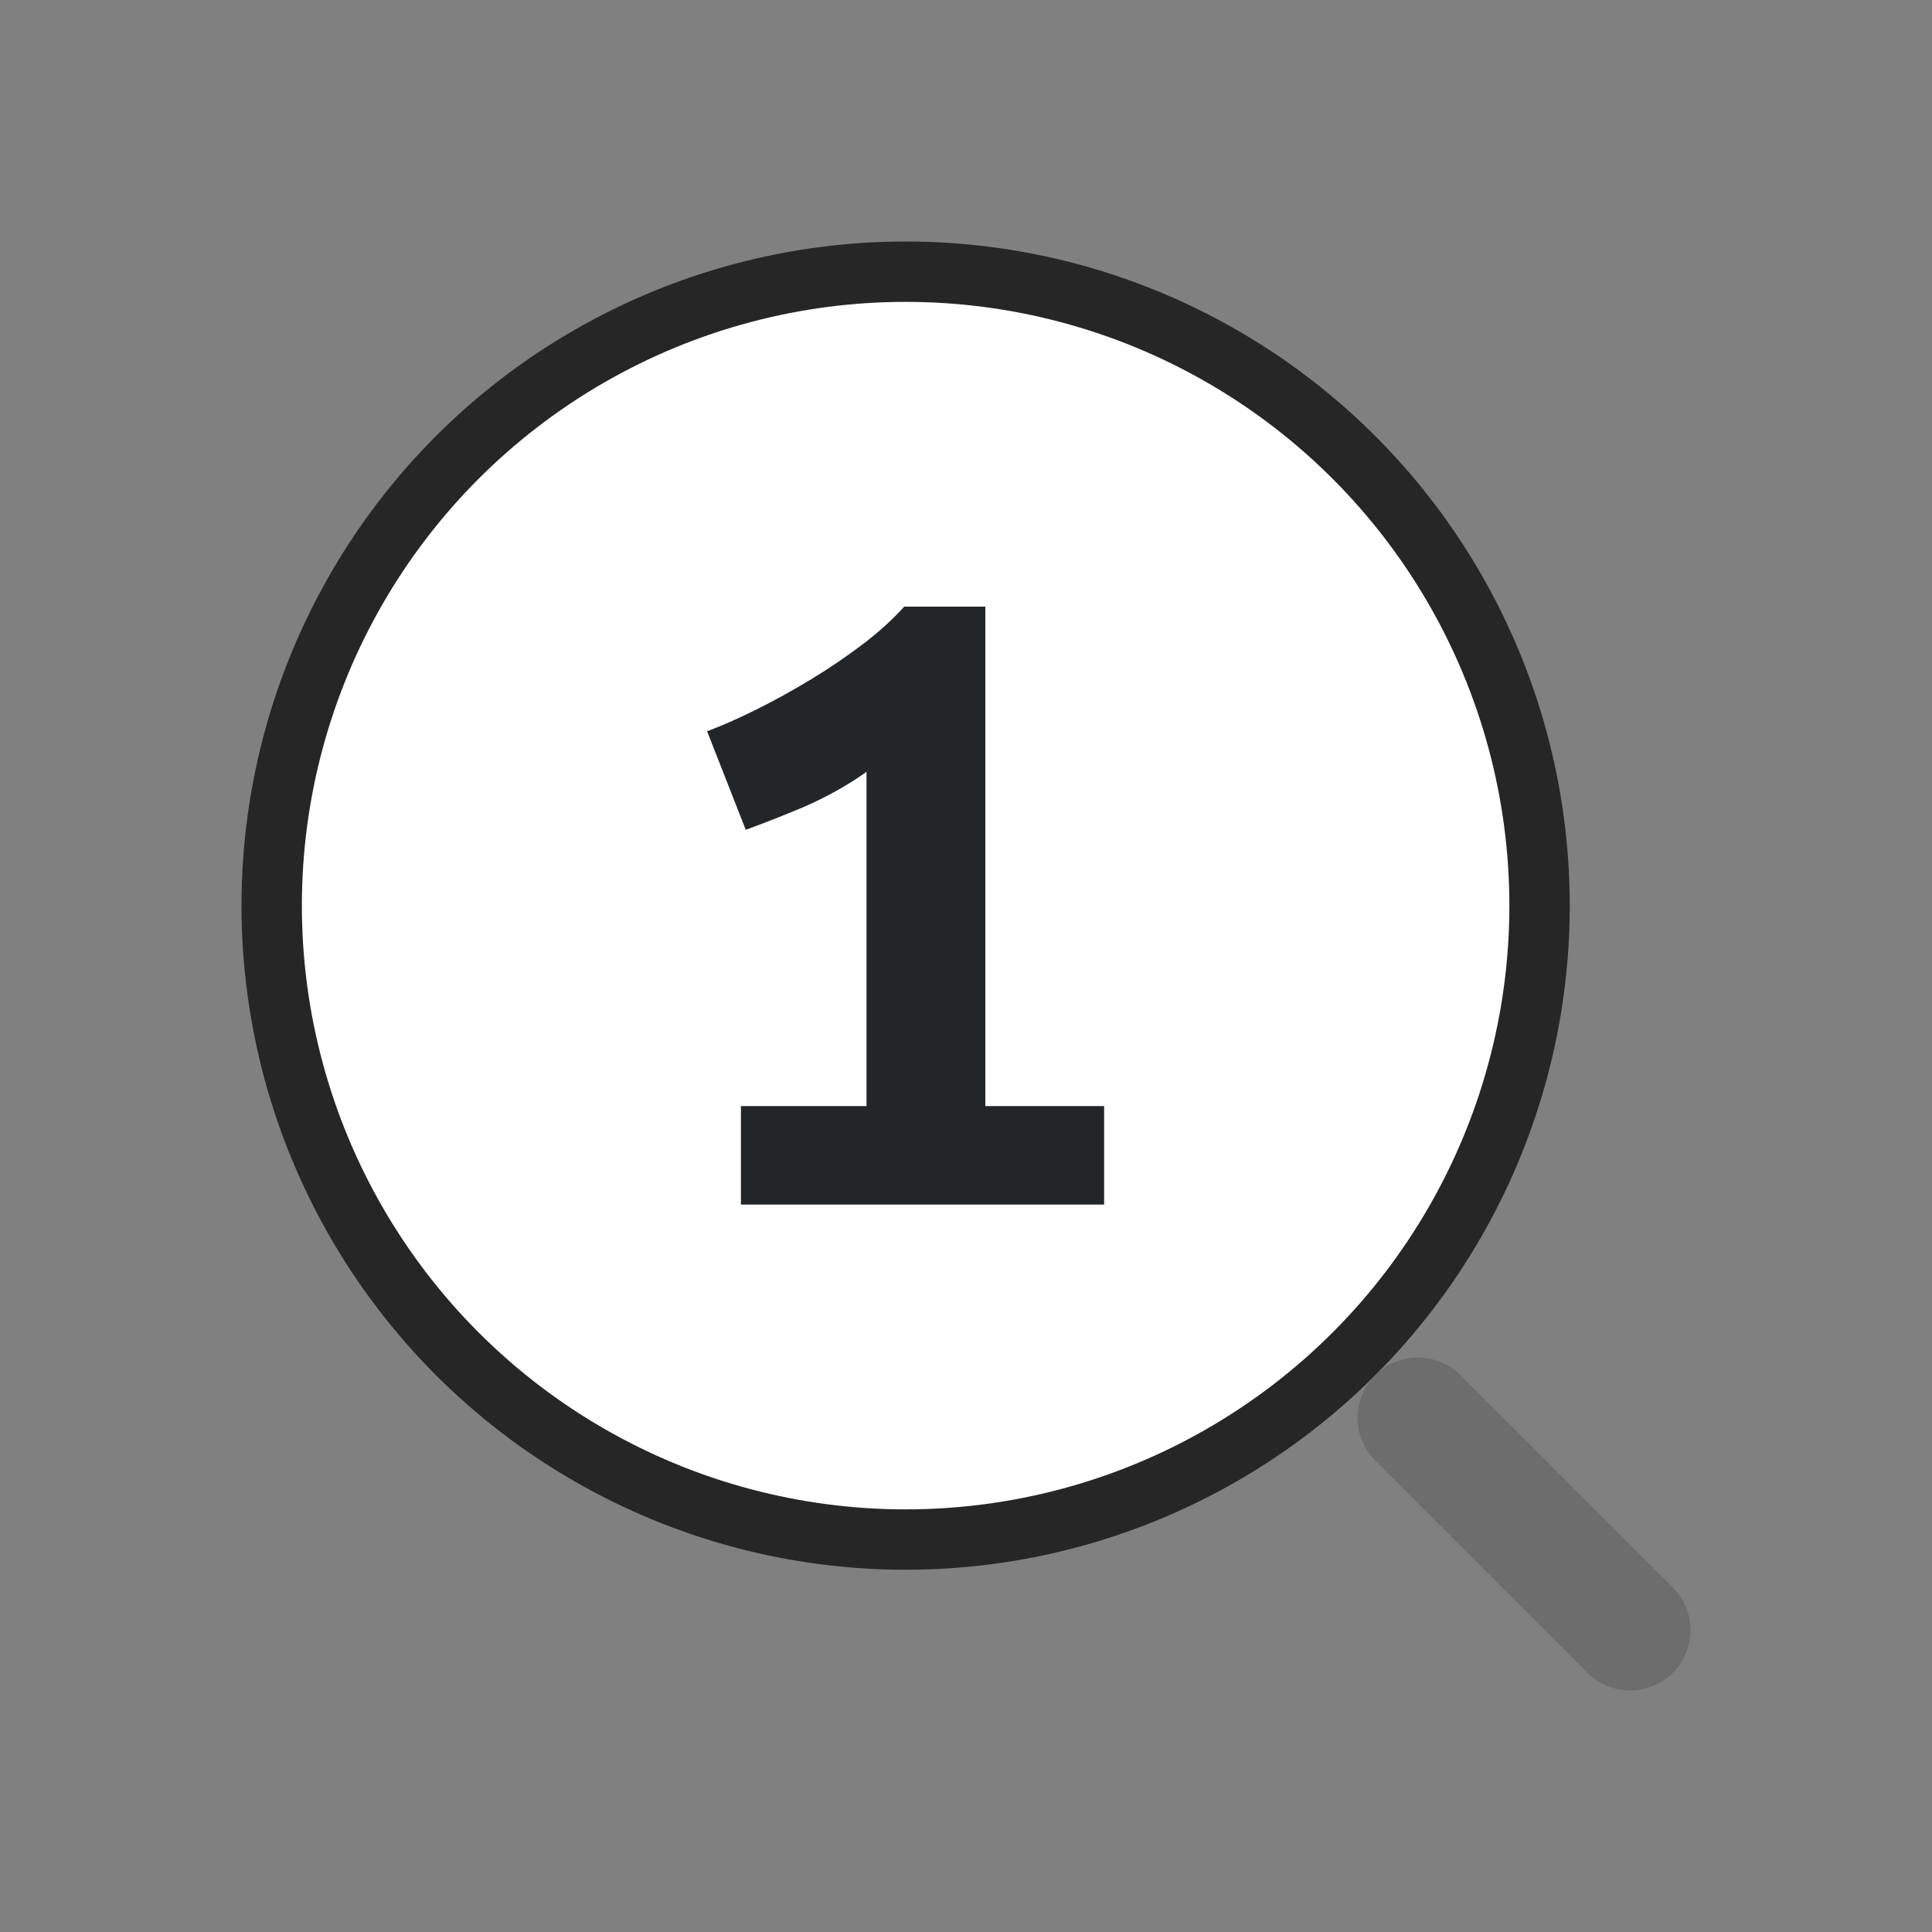 <?xml version="1.0" encoding="UTF-8" standalone="no"?>
<svg
   viewBox="0 0 32 32"
   version="1.1"
   id="svg4"
   sodipodi:docname="view100.svg"
   inkscape:version="1.2 (1:1.2.1+202207142221+cd75a1ee6d)"
   inkscape:export-filename="/home/jupiter007/Libreoffice yaru theme fullcolor/build/cmd/32/view100.png"
   inkscape:export-xdpi="95"
   inkscape:export-ydpi="95"
   xmlns:inkscape="http://www.inkscape.org/namespaces/inkscape"
   xmlns:sodipodi="http://sodipodi.sourceforge.net/DTD/sodipodi-0.dtd"
   xmlns="http://www.w3.org/2000/svg"
   xmlns:svg="http://www.w3.org/2000/svg"
   xmlns:rdf="http://www.w3.org/1999/02/22-rdf-syntax-ns#"
   xmlns:cc="http://creativecommons.org/ns#"
   xmlns:dc="http://purl.org/dc/elements/1.1/">
  <rect x="0" y="0" width="32" height="32" fill="#808080" stroke="none"/>
  <defs
     id="defs8" />
  <sodipodi:namedview
     pagecolor="#ffffff"
     bordercolor="#666666"
     borderopacity="1"
     objecttolerance="10"
     gridtolerance="10"
     guidetolerance="10"
     inkscape:pageopacity="0"
     inkscape:pageshadow="2"
     inkscape:window-width="1920"
     inkscape:window-height="1016"
     id="namedview6"
     showgrid="false"
     inkscape:zoom="8"
     inkscape:cx="51.4375"
     inkscape:cy="10.1875"
     inkscape:window-x="0"
     inkscape:window-y="0"
     inkscape:window-maximized="1"
     inkscape:current-layer="svg4"
     inkscape:document-rotation="0"
     inkscape:snap-bbox="true"
     inkscape:bbox-nodes="true"
     inkscape:showpageshadow="2"
     inkscape:pagecheckerboard="0"
     inkscape:deskcolor="#d1d1d1">
    <inkscape:grid
       type="xygrid"
       id="grid829" />
  </sodipodi:namedview>
  <circle
     style="opacity:0.7;fill:none;fill-rule:evenodd;stroke:#000000;stroke-width:2;stroke-linecap:round;stroke-linejoin:round"
     id="path290-6"
     cx="15"
     cy="15"
     r="10" />
  <circle
     style="fill:#ffffff;fill-rule:evenodd;stroke:none;stroke-width:2;stroke-linecap:round;stroke-linejoin:round"
     id="circle344-7"
     cx="15"
     cy="15"
     r="10" />
  <path
     style="fill:none;stroke:#6d6d6d;stroke-width:2;stroke-linecap:round;stroke-linejoin:miter"
     d="m 27,27 -3.515,-3.515"
     id="path409-5"
     sodipodi:nodetypes="cc" />
  <g
     aria-label="1"
     id="text833"
     style="font-weight:bold;font-size:16px;line-height:1.25;font-family:'Ubuntu Mono';-inkscape-font-specification:'Ubuntu Mono, Bold';letter-spacing:0px;word-spacing:0px;fill:#232629">
    <path
       d="m 14.352,18.32 v -5.536 q -0.448,0.32 -1.024,0.576 -0.576,0.24 -0.976,0.384 l -0.64,-1.632 q 0.384,-0.144 0.832,-0.368 0.448,-0.224 0.896,-0.496 0.448,-0.272 0.848,-0.576 0.4,-0.304 0.688,-0.624 h 1.344 v 8.272 h 1.968 v 1.632 h -6.016 v -1.632 z"
       id="path293" />
  </g>
</svg>
